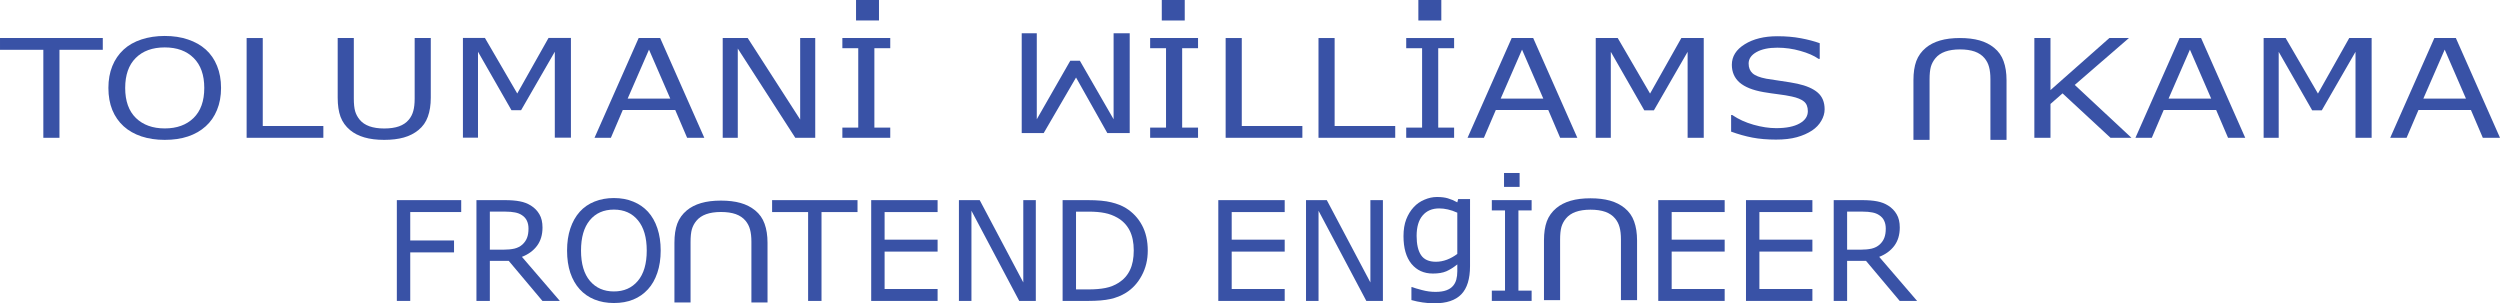 <?xml version="1.0" encoding="UTF-8" standalone="no"?>
<svg
   xmlns:dc="http://purl.org/dc/elements/1.1/"
   xmlns:cc="http://creativecommons.org/ns#"
   xmlns:rdf="http://www.w3.org/1999/02/22-rdf-syntax-ns#"
   xmlns:svg="http://www.w3.org/2000/svg"
   xmlns="http://www.w3.org/2000/svg"
   xmlns:sodipodi="http://sodipodi.sourceforge.net/DTD/sodipodi-0.dtd"
   xmlns:inkscape="http://www.inkscape.org/namespaces/inkscape"
   sodipodi:docname="ntw-intro.svg"
   inkscape:version="1.0 (4035a4fb49, 2020-05-01)"
   id="svg890"
   version="1.1"
   viewBox="0 0 815.089 98.891"
   height="98.891mm"
   width="815.089mm">
  <defs
     id="defs884" />
  <sodipodi:namedview
     inkscape:window-maximized="1"
     inkscape:window-y="-9"
     inkscape:window-x="-9"
     inkscape:window-height="1001"
     inkscape:window-width="1920"
     showborder="false"
     showgrid="false"
     inkscape:document-rotation="0"
     inkscape:current-layer="layer1"
     inkscape:document-units="mm"
     inkscape:cy="107.98705"
     inkscape:cx="1477.5149"
     inkscape:zoom="0.24748737"
     inkscape:pageshadow="2"
     inkscape:pageopacity="0.0"
     borderopacity="1.0"
     bordercolor="#666666"
     pagecolor="#ffffff"
     id="base" />
  <g
     transform="translate(275.884,-225.575)"
     id="layer1"
     inkscape:groupmode="layer"
     inkscape:label="Layer 1">
    <g
       transform="translate(0,-54.523)"
       id="g1843">
      <g
         id="g1779"
         transform="translate(0,44.901)">
        <path
           d="m -242.371,251.44 h -14.127 v 28.682 h -5.258 v -28.682 h -14.127 v -3.845 h 33.513 z"
           style="font-style:normal;font-variant:normal;font-weight:normal;font-stretch:normal;font-size:49.326px;line-height:1.25;font-family:codicon;-inkscape-font-specification:'codicon, Normal ';font-variant-ligatures:normal;font-variant-caps:normal;font-variant-numeric:normal;font-variant-east-asian:normal;fill:#3952a6;fill-opacity:1;stroke:none;stroke-width:50.757"
           id="path1471" />
        <path
           d="m -208.805,251.331 q 2.417,2.184 3.691,5.352 1.301,3.167 1.301,7.187 0,4.019 -1.328,7.209 -1.301,3.167 -3.665,5.286 -2.443,2.206 -5.789,3.32 -3.319,1.114 -7.595,1.114 -4.169,0 -7.595,-1.136 -3.399,-1.136 -5.789,-3.299 -2.39,-2.163 -3.691,-5.308 -1.275,-3.146 -1.275,-7.187 0,-3.976 1.275,-7.121 1.275,-3.167 3.718,-5.417 2.337,-2.141 5.789,-3.277 3.479,-1.136 7.568,-1.136 4.249,0 7.621,1.158 3.399,1.136 5.763,3.255 z m -0.478,12.539 q 0,-6.335 -3.452,-9.764 -3.452,-3.451 -9.427,-3.451 -6.028,0 -9.48,3.451 -3.426,3.43 -3.426,9.764 0,6.4 3.505,9.808 3.505,3.386 9.401,3.386 5.895,0 9.374,-3.386 3.505,-3.408 3.505,-9.808 z"
           style="font-style:normal;font-variant:normal;font-weight:normal;font-stretch:normal;font-size:49.326px;line-height:1.25;font-family:codicon;-inkscape-font-specification:'codicon, Normal ';font-variant-ligatures:normal;font-variant-caps:normal;font-variant-numeric:normal;font-variant-east-asian:normal;fill:#3952a6;fill-opacity:1;stroke:none;stroke-width:50.757"
           id="path1473" />
        <path
           d="m -170.459,280.122 h -25.015 v -32.526 h 5.258 v 28.682 h 19.757 z"
           style="font-style:normal;font-variant:normal;font-weight:normal;font-stretch:normal;font-size:49.326px;line-height:1.25;font-family:codicon;-inkscape-font-specification:'codicon, Normal ';font-variant-ligatures:normal;font-variant-caps:normal;font-variant-numeric:normal;font-variant-east-asian:normal;fill:#3952a6;fill-opacity:1;stroke:none;stroke-width:50.757"
           id="path1475" />
        <path
           d="m -135.433,267.059 q 0,3.539 -0.956,6.182 -0.929,2.621 -3.08,4.369 -2.045,1.66 -4.78,2.425 -2.735,0.765 -6.373,0.765 -3.718,0 -6.479,-0.808 -2.762,-0.808 -4.647,-2.381 -2.151,-1.791 -3.107,-4.325 -0.929,-2.534 -0.929,-6.226 v -19.463 h 5.258 v 19.682 q 0,2.643 0.425,4.172 0.451,1.529 1.487,2.774 1.168,1.42 3.16,2.141 2.018,0.721 4.833,0.721 2.841,0 4.833,-0.699 1.992,-0.721 3.187,-2.163 1.036,-1.245 1.461,-2.84 0.451,-1.617 0.451,-3.998 v -19.791 h 5.258 z"
           style="font-style:normal;font-variant:normal;font-weight:normal;font-stretch:normal;font-size:49.326px;line-height:1.25;font-family:codicon;-inkscape-font-specification:'codicon, Normal ';font-variant-ligatures:normal;font-variant-caps:normal;font-variant-numeric:normal;font-variant-east-asian:normal;fill:#3952a6;fill-opacity:1;stroke:none;stroke-width:50.757"
           id="path1477" />
        <path
           d="m -46.255,280.122 h -5.603 l -3.877,-9.065 h -17.102 l -3.877,9.065 h -5.338 l 14.393,-32.526 h 7.011 z m -11.1,-12.779 -6.931,-15.968 -6.957,15.968 z"
           style="font-style:normal;font-variant:normal;font-weight:normal;font-stretch:normal;font-size:49.326px;line-height:1.25;font-family:codicon;-inkscape-font-specification:'codicon, Normal ';font-variant-ligatures:normal;font-variant-caps:normal;font-variant-numeric:normal;font-variant-east-asian:normal;fill:#3952a6;fill-opacity:1;stroke:none;stroke-width:50.757"
           id="path1481" />
        <path
           d="m -10.087,280.122 h -6.506 l -18.748,-29.097 v 29.097 h -4.913 v -32.526 h 8.152 l 17.102,26.563 v -26.563 h 4.913 z"
           style="font-style:normal;font-variant:normal;font-weight:normal;font-stretch:normal;font-size:49.326px;line-height:1.25;font-family:codicon;-inkscape-font-specification:'codicon, Normal ';font-variant-ligatures:normal;font-variant-caps:normal;font-variant-numeric:normal;font-variant-east-asian:normal;fill:#3952a6;fill-opacity:1;stroke:none;stroke-width:50.757"
           id="path1483" />
        <path
           d="M 14.371,280.122 H -1.244 v -3.32 h 5.178 v -25.886 h -5.178 v -3.32 H 14.371 v 3.32 H 9.193 v 25.886 h 5.178 z"
           style="font-style:normal;font-variant:normal;font-weight:normal;font-stretch:normal;font-size:49.326px;line-height:1.25;font-family:codicon;-inkscape-font-specification:'codicon, Normal ';font-variant-ligatures:normal;font-variant-caps:normal;font-variant-numeric:normal;font-variant-east-asian:normal;fill:#3952a6;fill-opacity:1;stroke:none;stroke-width:50.757"
           id="path1485" />
        <path
           d="M 114.718,280.122 H 99.104 v -3.32 h 5.178 v -25.886 h -5.178 v -3.32 h 15.615 v 3.32 h -5.178 v 25.886 h 5.178 z"
           style="font-style:normal;font-variant:normal;font-weight:normal;font-stretch:normal;font-size:49.326px;line-height:1.25;font-family:codicon;-inkscape-font-specification:'codicon, Normal ';font-variant-ligatures:normal;font-variant-caps:normal;font-variant-numeric:normal;font-variant-east-asian:normal;fill:#3952a6;fill-opacity:1;stroke:none;stroke-width:50.757"
           id="path1489" />
        <path
           d="m 148.735,280.122 h -25.015 v -32.526 h 5.258 v 28.682 h 19.757 z"
           style="font-style:normal;font-variant:normal;font-weight:normal;font-stretch:normal;font-size:49.326px;line-height:1.25;font-family:codicon;-inkscape-font-specification:'codicon, Normal ';font-variant-ligatures:normal;font-variant-caps:normal;font-variant-numeric:normal;font-variant-east-asian:normal;fill:#3952a6;fill-opacity:1;stroke:none;stroke-width:50.757"
           id="path1491" />
        <path
           d="m 179.009,280.122 h -25.015 v -32.526 h 5.258 v 28.682 h 19.757 z"
           style="font-style:normal;font-variant:normal;font-weight:normal;font-stretch:normal;font-size:49.326px;line-height:1.25;font-family:codicon;-inkscape-font-specification:'codicon, Normal ';font-variant-ligatures:normal;font-variant-caps:normal;font-variant-numeric:normal;font-variant-east-asian:normal;fill:#3952a6;fill-opacity:1;stroke:none;stroke-width:50.757"
           id="path1493" />
        <path
           d="m 198.208,280.122 h -15.615 v -3.32 h 5.178 v -25.886 h -5.178 v -3.32 h 15.615 v 3.32 h -5.178 v 25.886 h 5.178 z"
           style="font-style:normal;font-variant:normal;font-weight:normal;font-stretch:normal;font-size:49.326px;line-height:1.25;font-family:codicon;-inkscape-font-specification:'codicon, Normal ';font-variant-ligatures:normal;font-variant-caps:normal;font-variant-numeric:normal;font-variant-east-asian:normal;fill:#3952a6;fill-opacity:1;stroke:none;stroke-width:50.757"
           id="path1495" />
        <path
           d="m 238.386,280.122 h -5.603 l -3.877,-9.065 h -17.102 l -3.877,9.065 h -5.338 l 14.393,-32.526 h 7.011 z m -11.1,-12.779 -6.931,-15.968 -6.957,15.968 z"
           style="font-style:normal;font-variant:normal;font-weight:normal;font-stretch:normal;font-size:49.326px;line-height:1.25;font-family:codicon;-inkscape-font-specification:'codicon, Normal ';font-variant-ligatures:normal;font-variant-caps:normal;font-variant-numeric:normal;font-variant-east-asian:normal;fill:#3952a6;fill-opacity:1;stroke:none;stroke-width:50.757"
           id="path1497" />
        <path
           d="m 279.6,280.122 h -5.258 v -28.026 l -10.994,19.07 h -3.134 l -10.914,-19.07 v 28.026 h -4.913 v -32.526 h 7.17 l 10.542,18.109 10.197,-18.109 h 7.303 z"
           style="font-style:normal;font-variant:normal;font-weight:normal;font-stretch:normal;font-size:49.326px;line-height:1.25;font-family:codicon;-inkscape-font-specification:'codicon, Normal ';font-variant-ligatures:normal;font-variant-caps:normal;font-variant-numeric:normal;font-variant-east-asian:normal;fill:#3952a6;fill-opacity:1;stroke:none;stroke-width:50.757"
           id="path1499" />
        <path
           d="m 319.008,270.838 q 0,1.9 -1.089,3.757 -1.062,1.857 -3.001,3.146 -2.124,1.398 -4.966,2.184 -2.815,0.786 -6.798,0.786 -4.275,0 -7.701,-0.655 -3.399,-0.655 -6.931,-1.944 v -5.417 h 0.372 q 3.001,2.053 6.931,3.167 3.93,1.114 7.382,1.114 4.886,0 7.595,-1.507 2.735,-1.507 2.735,-4.019 0,-2.163 -1.301,-3.189 -1.275,-1.027 -3.904,-1.595 -1.992,-0.437 -4.329,-0.721 -2.31,-0.284 -4.913,-0.721 -5.258,-0.917 -7.807,-3.124 -2.523,-2.228 -2.523,-5.789 0,-4.085 4.196,-6.684 4.196,-2.621 10.649,-2.621 4.169,0 7.648,0.655 3.479,0.655 6.161,1.616 v 5.112 h -0.372 q -2.257,-1.573 -5.948,-2.599 -3.665,-1.049 -7.515,-1.049 -4.222,0 -6.798,1.442 -2.549,1.442 -2.549,3.714 0,2.032 1.275,3.189 1.275,1.158 4.488,1.769 1.7,0.306 4.833,0.743 3.134,0.437 5.311,0.896 4.408,0.961 6.639,2.905 2.231,1.944 2.231,5.439 z"
           style="font-style:normal;font-variant:normal;font-weight:normal;font-stretch:normal;font-size:49.326px;line-height:1.25;font-family:codicon;-inkscape-font-specification:'codicon, Normal ';font-variant-ligatures:normal;font-variant-caps:normal;font-variant-numeric:normal;font-variant-east-asian:normal;fill:#3952a6;fill-opacity:1;stroke:none;stroke-width:50.757"
           id="path1501" />
        <path
           d="m 419.042,280.122 h -6.825 l -15.641,-14.483 -3.93,3.451 v 11.031 h -5.258 v -32.526 h 5.258 v 16.973 l 19.2,-16.973 h 6.373 l -17.659,15.291 z"
           style="font-style:normal;font-variant:normal;font-weight:normal;font-stretch:normal;font-size:49.326px;line-height:1.25;font-family:codicon;-inkscape-font-specification:'codicon, Normal ';font-variant-ligatures:normal;font-variant-caps:normal;font-variant-numeric:normal;font-variant-east-asian:normal;fill:#3952a6;fill-opacity:1;stroke:none;stroke-width:50.757"
           id="path1505" />
        <path
           d="m 456.14,280.122 h -5.603 l -3.877,-9.065 h -17.102 l -3.877,9.065 h -5.338 l 14.393,-32.526 h 7.011 z m -11.1,-12.779 -6.931,-15.968 -6.957,15.968 z"
           style="font-style:normal;font-variant:normal;font-weight:normal;font-stretch:normal;font-size:49.326px;line-height:1.25;font-family:codicon;-inkscape-font-specification:'codicon, Normal ';font-variant-ligatures:normal;font-variant-caps:normal;font-variant-numeric:normal;font-variant-east-asian:normal;fill:#3952a6;fill-opacity:1;stroke:none;stroke-width:50.757"
           id="path1507" />
        <path
           d="m 497.354,280.122 h -5.258 v -28.026 l -10.994,19.07 h -3.134 l -10.914,-19.07 v 28.026 h -4.913 v -32.526 h 7.17 l 10.542,18.109 10.197,-18.109 h 7.303 z"
           style="font-style:normal;font-variant:normal;font-weight:normal;font-stretch:normal;font-size:49.326px;line-height:1.25;font-family:codicon;-inkscape-font-specification:'codicon, Normal ';font-variant-ligatures:normal;font-variant-caps:normal;font-variant-numeric:normal;font-variant-east-asian:normal;fill:#3952a6;fill-opacity:1;stroke:none;stroke-width:50.757"
           id="path1509" />
        <path
           d="m 539.205,280.122 h -5.603 l -3.877,-9.065 h -17.102 l -3.877,9.065 h -5.338 l 14.393,-32.526 h 7.011 z m -11.1,-12.779 -6.931,-15.968 -6.957,15.968 z"
           style="font-style:normal;font-variant:normal;font-weight:normal;font-stretch:normal;font-size:49.326px;line-height:1.25;font-family:codicon;-inkscape-font-specification:'codicon, Normal ';font-variant-ligatures:normal;font-variant-caps:normal;font-variant-numeric:normal;font-variant-east-asian:normal;fill:#3952a6;fill-opacity:1;stroke:none;stroke-width:50.757"
           id="path1511" />
        <path
           d="m 102.899,235.197 h 7.484 v 6.682 h -7.484 z"
           style="fill:#3952a6;fill-opacity:1;stroke-width:0.265"
           id="rect1581" />
        <path
           id="path1584"
           style="fill:#3952a6;fill-opacity:1;stroke-width:0.265"
           d="m 3.215,235.197 h 7.484 v 6.682 H 3.215 Z" />
        <path
           id="path1586"
           style="fill:#3952a6;fill-opacity:1;stroke-width:0.265"
           d="m 186.554,235.197 h 7.484 v 6.682 h -7.484 z" />
        <path
           id="path1477-1"
           style="font-style:normal;font-variant:normal;font-weight:normal;font-stretch:normal;font-size:49.326px;line-height:1.25;font-family:codicon;-inkscape-font-specification:'codicon, Normal ';font-variant-ligatures:normal;font-variant-caps:normal;font-variant-numeric:normal;font-variant-east-asian:normal;fill:#3952a6;fill-opacity:1;stroke:none;stroke-width:50.757"
           d="m 378.317,261.336 q 0,-3.539 -0.956,-6.182 -0.929,-2.621 -3.08,-4.369 -2.045,-1.66 -4.78,-2.425 -2.735,-0.765 -6.373,-0.765 -3.718,0 -6.479,0.808 -2.762,0.808 -4.647,2.381 -2.151,1.791 -3.107,4.325 -0.929,2.534 -0.929,6.226 v 19.463 h 5.258 v -19.682 q 0,-2.643 0.425,-4.172 0.451,-1.529 1.487,-2.774 1.168,-1.42 3.16,-2.141 2.018,-0.721 4.833,-0.721 2.841,0 4.833,0.699 1.992,0.721 3.187,2.163 1.036,1.245 1.461,2.84 0.451,1.617 0.451,3.998 v 19.791 h 5.258 z" />
        <path
           id="path1499-8"
           style="font-style:normal;font-variant:normal;font-weight:normal;font-stretch:normal;font-size:49.326px;line-height:1.25;font-family:codicon;-inkscape-font-specification:'codicon, Normal ';font-variant-ligatures:normal;font-variant-caps:normal;font-variant-numeric:normal;font-variant-east-asian:normal;fill:#3952a6;fill-opacity:1;stroke:none;stroke-width:50.757"
           d="M 92.445,246.052 H 87.188 v 28.026 L 76.194,255.008 h -3.134 l -10.914,19.07 v -28.026 h -4.913 v 32.526 h 7.17 l 10.542,-18.109 10.197,18.109 h 7.303 z" />
        <path
           id="path1499-3"
           style="font-style:normal;font-variant:normal;font-weight:normal;font-stretch:normal;font-size:49.326px;line-height:1.25;font-family:codicon;-inkscape-font-specification:'codicon, Normal ';font-variant-ligatures:normal;font-variant-caps:normal;font-variant-numeric:normal;font-variant-east-asian:normal;fill:#3952a6;fill-opacity:1;stroke:none;stroke-width:50.757"
           d="m -89.739,280.091 h -5.258 v -28.026 l -10.994,19.07 h -3.134 l -10.914,-19.07 v 28.026 h -4.913 v -32.526 h 7.17 l 10.542,18.109 10.197,-18.109 h 7.303 z" />
      </g>
      <g
         id="g1798">
        <path
           d="m -125.512,349.231 h -16.618 v 9.269 h 14.278 v 3.884 h -14.278 v 15.823 h -4.37 v -32.86 h 20.987 z"
           style="font-style:normal;font-variant:normal;font-weight:normal;font-stretch:normal;font-size:45.196px;line-height:1.25;font-family:sans-serif;-inkscape-font-specification:'sans-serif, Normal';font-variant-ligatures:normal;font-variant-caps:normal;font-variant-numeric:normal;font-variant-east-asian:normal;fill:#3952a6;fill-opacity:1;stroke:none;stroke-width:1.13"
           id="path1676" />
        <path
           d="m -93.358,378.207 h -5.672 l -10.99,-13.065 h -6.157 v 13.065 h -4.37 v -32.86 h 9.203 q 2.979,0 4.965,0.397 1.986,0.375 3.575,1.368 1.788,1.125 2.781,2.847 1.015,1.699 1.015,4.325 0,3.553 -1.788,5.959 -1.788,2.383 -4.921,3.597 z m -10.218,-23.613 q 0,-1.412 -0.508,-2.494 -0.486,-1.103 -1.633,-1.854 -0.949,-0.64 -2.251,-0.883 -1.302,-0.265 -3.068,-0.265 h -5.142 v 12.403 h 4.414 q 2.074,0 3.619,-0.353 1.545,-0.375 2.626,-1.368 0.993,-0.927 1.457,-2.119 0.486,-1.214 0.486,-3.068 z"
           style="font-style:normal;font-variant:normal;font-weight:normal;font-stretch:normal;font-size:45.196px;line-height:1.25;font-family:sans-serif;-inkscape-font-specification:'sans-serif, Normal';font-variant-ligatures:normal;font-variant-caps:normal;font-variant-numeric:normal;font-variant-east-asian:normal;fill:#3952a6;fill-opacity:1;stroke:none;stroke-width:1.13"
           id="path1678" />
        <path
           d="m -64.625,349.121 q 2.008,2.207 3.068,5.407 1.081,3.2 1.081,7.261 0,4.061 -1.103,7.283 -1.081,3.2 -3.045,5.341 -2.03,2.229 -4.811,3.354 -2.759,1.125 -6.312,1.125 -3.465,0 -6.312,-1.148 -2.825,-1.148 -4.811,-3.332 -1.986,-2.185 -3.068,-5.363 -1.059,-3.178 -1.059,-7.261 0,-4.016 1.059,-7.194 1.059,-3.2 3.09,-5.473 1.942,-2.163 4.811,-3.31 2.891,-1.148 6.29,-1.148 3.531,0 6.334,1.17 2.825,1.148 4.789,3.288 z m -0.397,12.667 q 0,-6.4 -2.869,-9.865 -2.869,-3.487 -7.834,-3.487 -5.01,0 -7.878,3.487 -2.847,3.465 -2.847,9.865 0,6.466 2.913,9.909 2.913,3.421 7.812,3.421 4.899,0 7.79,-3.421 2.913,-3.443 2.913,-9.909 z"
           style="font-style:normal;font-variant:normal;font-weight:normal;font-stretch:normal;font-size:45.196px;line-height:1.25;font-family:sans-serif;-inkscape-font-specification:'sans-serif, Normal';font-variant-ligatures:normal;font-variant-caps:normal;font-variant-numeric:normal;font-variant-east-asian:normal;fill:#3952a6;fill-opacity:1;stroke:none;stroke-width:1.13"
           id="path1680" />
        <path
           d="m 3.699,349.231 h -11.74 v 28.976 h -4.37 v -28.976 h -11.74 v -3.884 H 3.699 Z"
           style="font-style:normal;font-variant:normal;font-weight:normal;font-stretch:normal;font-size:45.196px;line-height:1.25;font-family:sans-serif;-inkscape-font-specification:'sans-serif, Normal';font-variant-ligatures:normal;font-variant-caps:normal;font-variant-numeric:normal;font-variant-east-asian:normal;fill:#3952a6;fill-opacity:1;stroke:none;stroke-width:1.13"
           id="path1684" />
        <path
           d="M 29.806,378.207 H 8.157 V 345.347 H 29.806 v 3.884 H 12.527 v 9.004 h 17.28 v 3.884 H 12.527 v 12.204 h 17.28 z"
           style="font-style:normal;font-variant:normal;font-weight:normal;font-stretch:normal;font-size:45.196px;line-height:1.25;font-family:sans-serif;-inkscape-font-specification:'sans-serif, Normal';font-variant-ligatures:normal;font-variant-caps:normal;font-variant-numeric:normal;font-variant-east-asian:normal;fill:#3952a6;fill-opacity:1;stroke:none;stroke-width:1.13"
           id="path1686" />
        <path
           d="m 61.828,378.207 h -5.407 l -15.58,-29.395 v 29.395 h -4.083 v -32.86 h 6.775 l 14.212,26.835 v -26.835 h 4.083 z"
           style="font-style:normal;font-variant:normal;font-weight:normal;font-stretch:normal;font-size:45.196px;line-height:1.25;font-family:sans-serif;-inkscape-font-specification:'sans-serif, Normal';font-variant-ligatures:normal;font-variant-caps:normal;font-variant-numeric:normal;font-variant-east-asian:normal;fill:#3952a6;fill-opacity:1;stroke:none;stroke-width:1.13"
           id="path1688" />
        <path
           d="m 98.329,361.81 q 0,4.48 -1.964,8.121 -1.942,3.641 -5.186,5.65 -2.251,1.39 -5.032,2.008 -2.759,0.618 -7.283,0.618 h -8.298 v -32.86 h 8.21 q 4.811,0 7.636,0.706 2.847,0.684 4.811,1.898 3.354,2.097 5.23,5.583 1.876,3.487 1.876,8.276 z m -4.568,-0.066 q 0,-3.862 -1.346,-6.51 -1.346,-2.648 -4.016,-4.171 -1.942,-1.103 -4.127,-1.523 Q 82.087,349.099 79.041,349.099 H 74.937 v 25.357 h 4.105 q 3.156,0 5.495,-0.463 2.361,-0.463 4.325,-1.721 2.45,-1.567 3.663,-4.127 1.236,-2.56 1.236,-6.4 z"
           style="font-style:normal;font-variant:normal;font-weight:normal;font-stretch:normal;font-size:45.196px;line-height:1.25;font-family:sans-serif;-inkscape-font-specification:'sans-serif, Normal';font-variant-ligatures:normal;font-variant-caps:normal;font-variant-numeric:normal;font-variant-east-asian:normal;fill:#3952a6;fill-opacity:1;stroke:none;stroke-width:1.13"
           id="path1690" />
        <path
           d="m 142.974,378.207 h -21.649 v -32.86 h 21.649 v 3.884 H 125.694 v 9.004 h 17.28 v 3.884 H 125.694 v 12.204 h 17.28 z"
           style="font-style:normal;font-variant:normal;font-weight:normal;font-stretch:normal;font-size:45.196px;line-height:1.25;font-family:sans-serif;-inkscape-font-specification:'sans-serif, Normal';font-variant-ligatures:normal;font-variant-caps:normal;font-variant-numeric:normal;font-variant-east-asian:normal;fill:#3952a6;fill-opacity:1;stroke:none;stroke-width:1.13"
           id="path1692" />
        <path
           d="m 174.995,378.207 h -5.407 l -15.58,-29.395 v 29.395 h -4.083 v -32.86 h 6.775 l 14.212,26.835 v -26.835 h 4.083 z"
           style="font-style:normal;font-variant:normal;font-weight:normal;font-stretch:normal;font-size:45.196px;line-height:1.25;font-family:sans-serif;-inkscape-font-specification:'sans-serif, Normal';font-variant-ligatures:normal;font-variant-caps:normal;font-variant-numeric:normal;font-variant-east-asian:normal;fill:#3952a6;fill-opacity:1;stroke:none;stroke-width:1.13"
           id="path1694" />
        <path
           d="m 203.398,366.852 q 0,6.267 -2.847,9.203 -2.847,2.935 -8.761,2.935 -1.964,0 -3.84,-0.287 -1.854,-0.265 -3.663,-0.772 v -4.237 h 0.221 q 1.015,0.397 3.222,0.971 2.207,0.596 4.414,0.596 2.119,0 3.509,-0.508 1.39,-0.508 2.163,-1.412 0.772,-0.861 1.103,-2.074 0.331,-1.214 0.331,-2.714 v -2.251 q -1.876,1.501 -3.597,2.251 -1.699,0.728 -4.348,0.728 -4.414,0 -7.018,-3.178 -2.582,-3.2 -2.582,-9.004 0,-3.178 0.883,-5.473 0.905,-2.317 2.45,-3.994 1.434,-1.567 3.487,-2.428 2.052,-0.883 4.083,-0.883 2.141,0 3.575,0.441 1.457,0.419 3.068,1.302 l 0.265,-1.059 h 3.884 z m -4.149,-3.972 v -13.44 q -1.655,-0.75 -3.09,-1.059 -1.412,-0.331 -2.825,-0.331 -3.421,0 -5.385,2.295 -1.964,2.295 -1.964,6.665 0,4.149 1.457,6.29 1.457,2.141 4.833,2.141 1.81,0 3.619,-0.684 1.832,-0.706 3.354,-1.876 z"
           style="font-style:normal;font-variant:normal;font-weight:normal;font-stretch:normal;font-size:45.196px;line-height:1.25;font-family:sans-serif;-inkscape-font-specification:'sans-serif, Normal';font-variant-ligatures:normal;font-variant-caps:normal;font-variant-numeric:normal;font-variant-east-asian:normal;fill:#3952a6;fill-opacity:1;stroke:none;stroke-width:1.13"
           id="path1696" />
        <path
           d="m 223.48,378.207 h -12.976 v -3.354 h 4.303 v -26.151 h -4.303 v -3.354 h 12.976 v 3.354 h -4.303 v 26.151 h 4.303 z"
           style="font-style:normal;font-variant:normal;font-weight:normal;font-stretch:normal;font-size:45.196px;line-height:1.25;font-family:sans-serif;-inkscape-font-specification:'sans-serif, Normal';font-variant-ligatures:normal;font-variant-caps:normal;font-variant-numeric:normal;font-variant-east-asian:normal;fill:#3952a6;fill-opacity:1;stroke:none;stroke-width:1.13"
           id="path1698" />
        <path
           d="m 286.42,378.207 h -21.649 v -32.86 h 21.649 v 3.884 h -17.28 v 9.004 h 17.28 v 3.884 h -17.28 v 12.204 h 17.28 z"
           style="font-style:normal;font-variant:normal;font-weight:normal;font-stretch:normal;font-size:45.196px;line-height:1.25;font-family:sans-serif;-inkscape-font-specification:'sans-serif, Normal';font-variant-ligatures:normal;font-variant-caps:normal;font-variant-numeric:normal;font-variant-east-asian:normal;fill:#3952a6;fill-opacity:1;stroke:none;stroke-width:1.13"
           id="path1702" />
        <path
           d="m 315.02,378.207 h -21.649 v -32.86 h 21.649 v 3.884 h -17.28 v 9.004 h 17.28 v 3.884 h -17.28 v 12.204 h 17.28 z"
           style="font-style:normal;font-variant:normal;font-weight:normal;font-stretch:normal;font-size:45.196px;line-height:1.25;font-family:sans-serif;-inkscape-font-specification:'sans-serif, Normal';font-variant-ligatures:normal;font-variant-caps:normal;font-variant-numeric:normal;font-variant-east-asian:normal;fill:#3952a6;fill-opacity:1;stroke:none;stroke-width:1.13"
           id="path1704" />
        <path
           d="m 349.16,378.207 h -5.672 l -10.99,-13.065 h -6.157 v 13.065 h -4.37 v -32.86 h 9.203 q 2.979,0 4.965,0.397 1.986,0.375 3.575,1.368 1.788,1.125 2.781,2.847 1.015,1.699 1.015,4.325 0,3.553 -1.788,5.959 -1.788,2.383 -4.921,3.597 z m -10.218,-23.613 q 0,-1.412 -0.508,-2.494 -0.486,-1.103 -1.633,-1.854 -0.949,-0.64 -2.251,-0.883 -1.302,-0.265 -3.068,-0.265 h -5.142 v 12.403 h 4.414 q 2.074,0 3.619,-0.353 1.545,-0.375 2.626,-1.368 0.993,-0.927 1.457,-2.119 0.486,-1.214 0.486,-3.068 z"
           style="font-style:normal;font-variant:normal;font-weight:normal;font-stretch:normal;font-size:45.196px;line-height:1.25;font-family:sans-serif;-inkscape-font-specification:'sans-serif, Normal';font-variant-ligatures:normal;font-variant-caps:normal;font-variant-numeric:normal;font-variant-east-asian:normal;fill:#3952a6;fill-opacity:1;stroke:none;stroke-width:1.13"
           id="path1706" />
        <path
           id="path1650-5"
           style="fill:#3952a6;fill-opacity:1;stroke-width:0.18"
           d="m 214.484,336.497 h 5.078 v 4.534 h -5.078 z" />
        <path
           d="m -25.645,359.24 q 0,-3.539 -0.956,-6.182 -0.929,-2.621 -3.08,-4.369 -2.045,-1.66 -4.78,-2.425 -2.735,-0.765 -6.373,-0.765 -3.718,0 -6.479,0.808 -2.762,0.808 -4.647,2.381 -2.151,1.791 -3.107,4.325 -0.929,2.534 -0.929,6.226 v 19.463 h 5.258 v -19.682 q 0,-2.643 0.425,-4.172 0.451,-1.529 1.487,-2.774 1.168,-1.42 3.16,-2.141 2.018,-0.721 4.833,-0.721 2.841,0 4.833,0.699 1.992,0.721 3.187,2.163 1.036,1.245 1.461,2.84 0.451,1.617 0.451,3.998 v 19.791 h 5.258 z"
           style="font-style:normal;font-variant:normal;font-weight:normal;font-stretch:normal;font-size:49.326px;line-height:1.25;font-family:codicon;-inkscape-font-specification:'codicon, Normal ';font-variant-ligatures:normal;font-variant-caps:normal;font-variant-numeric:normal;font-variant-east-asian:normal;fill:#3952a6;fill-opacity:1;stroke:none;stroke-width:50.757"
           id="path1477-1-4" />
        <path
           d="m 257.857,358.487 q 0,-3.539 -0.956,-6.182 -0.929,-2.621 -3.08,-4.369 -2.045,-1.66 -4.78,-2.425 -2.735,-0.765 -6.373,-0.765 -3.718,0 -6.479,0.808 -2.762,0.808 -4.647,2.381 -2.151,1.791 -3.107,4.325 -0.929,2.534 -0.929,6.226 v 19.463 h 5.258 v -19.682 q 0,-2.643 0.425,-4.172 0.451,-1.529 1.487,-2.774 1.168,-1.42 3.16,-2.141 2.018,-0.721 4.833,-0.721 2.841,0 4.833,0.699 1.992,0.721 3.187,2.163 1.036,1.245 1.461,2.84 0.451,1.617 0.451,3.998 v 19.791 h 5.258 z"
           style="font-style:normal;font-variant:normal;font-weight:normal;font-stretch:normal;font-size:49.326px;line-height:1.25;font-family:codicon;-inkscape-font-specification:'codicon, Normal ';font-variant-ligatures:normal;font-variant-caps:normal;font-variant-numeric:normal;font-variant-east-asian:normal;fill:#3952a6;fill-opacity:1;stroke:none;stroke-width:50.757"
           id="path1477-1-1" />
      </g>
    </g>
  </g>
</svg>
